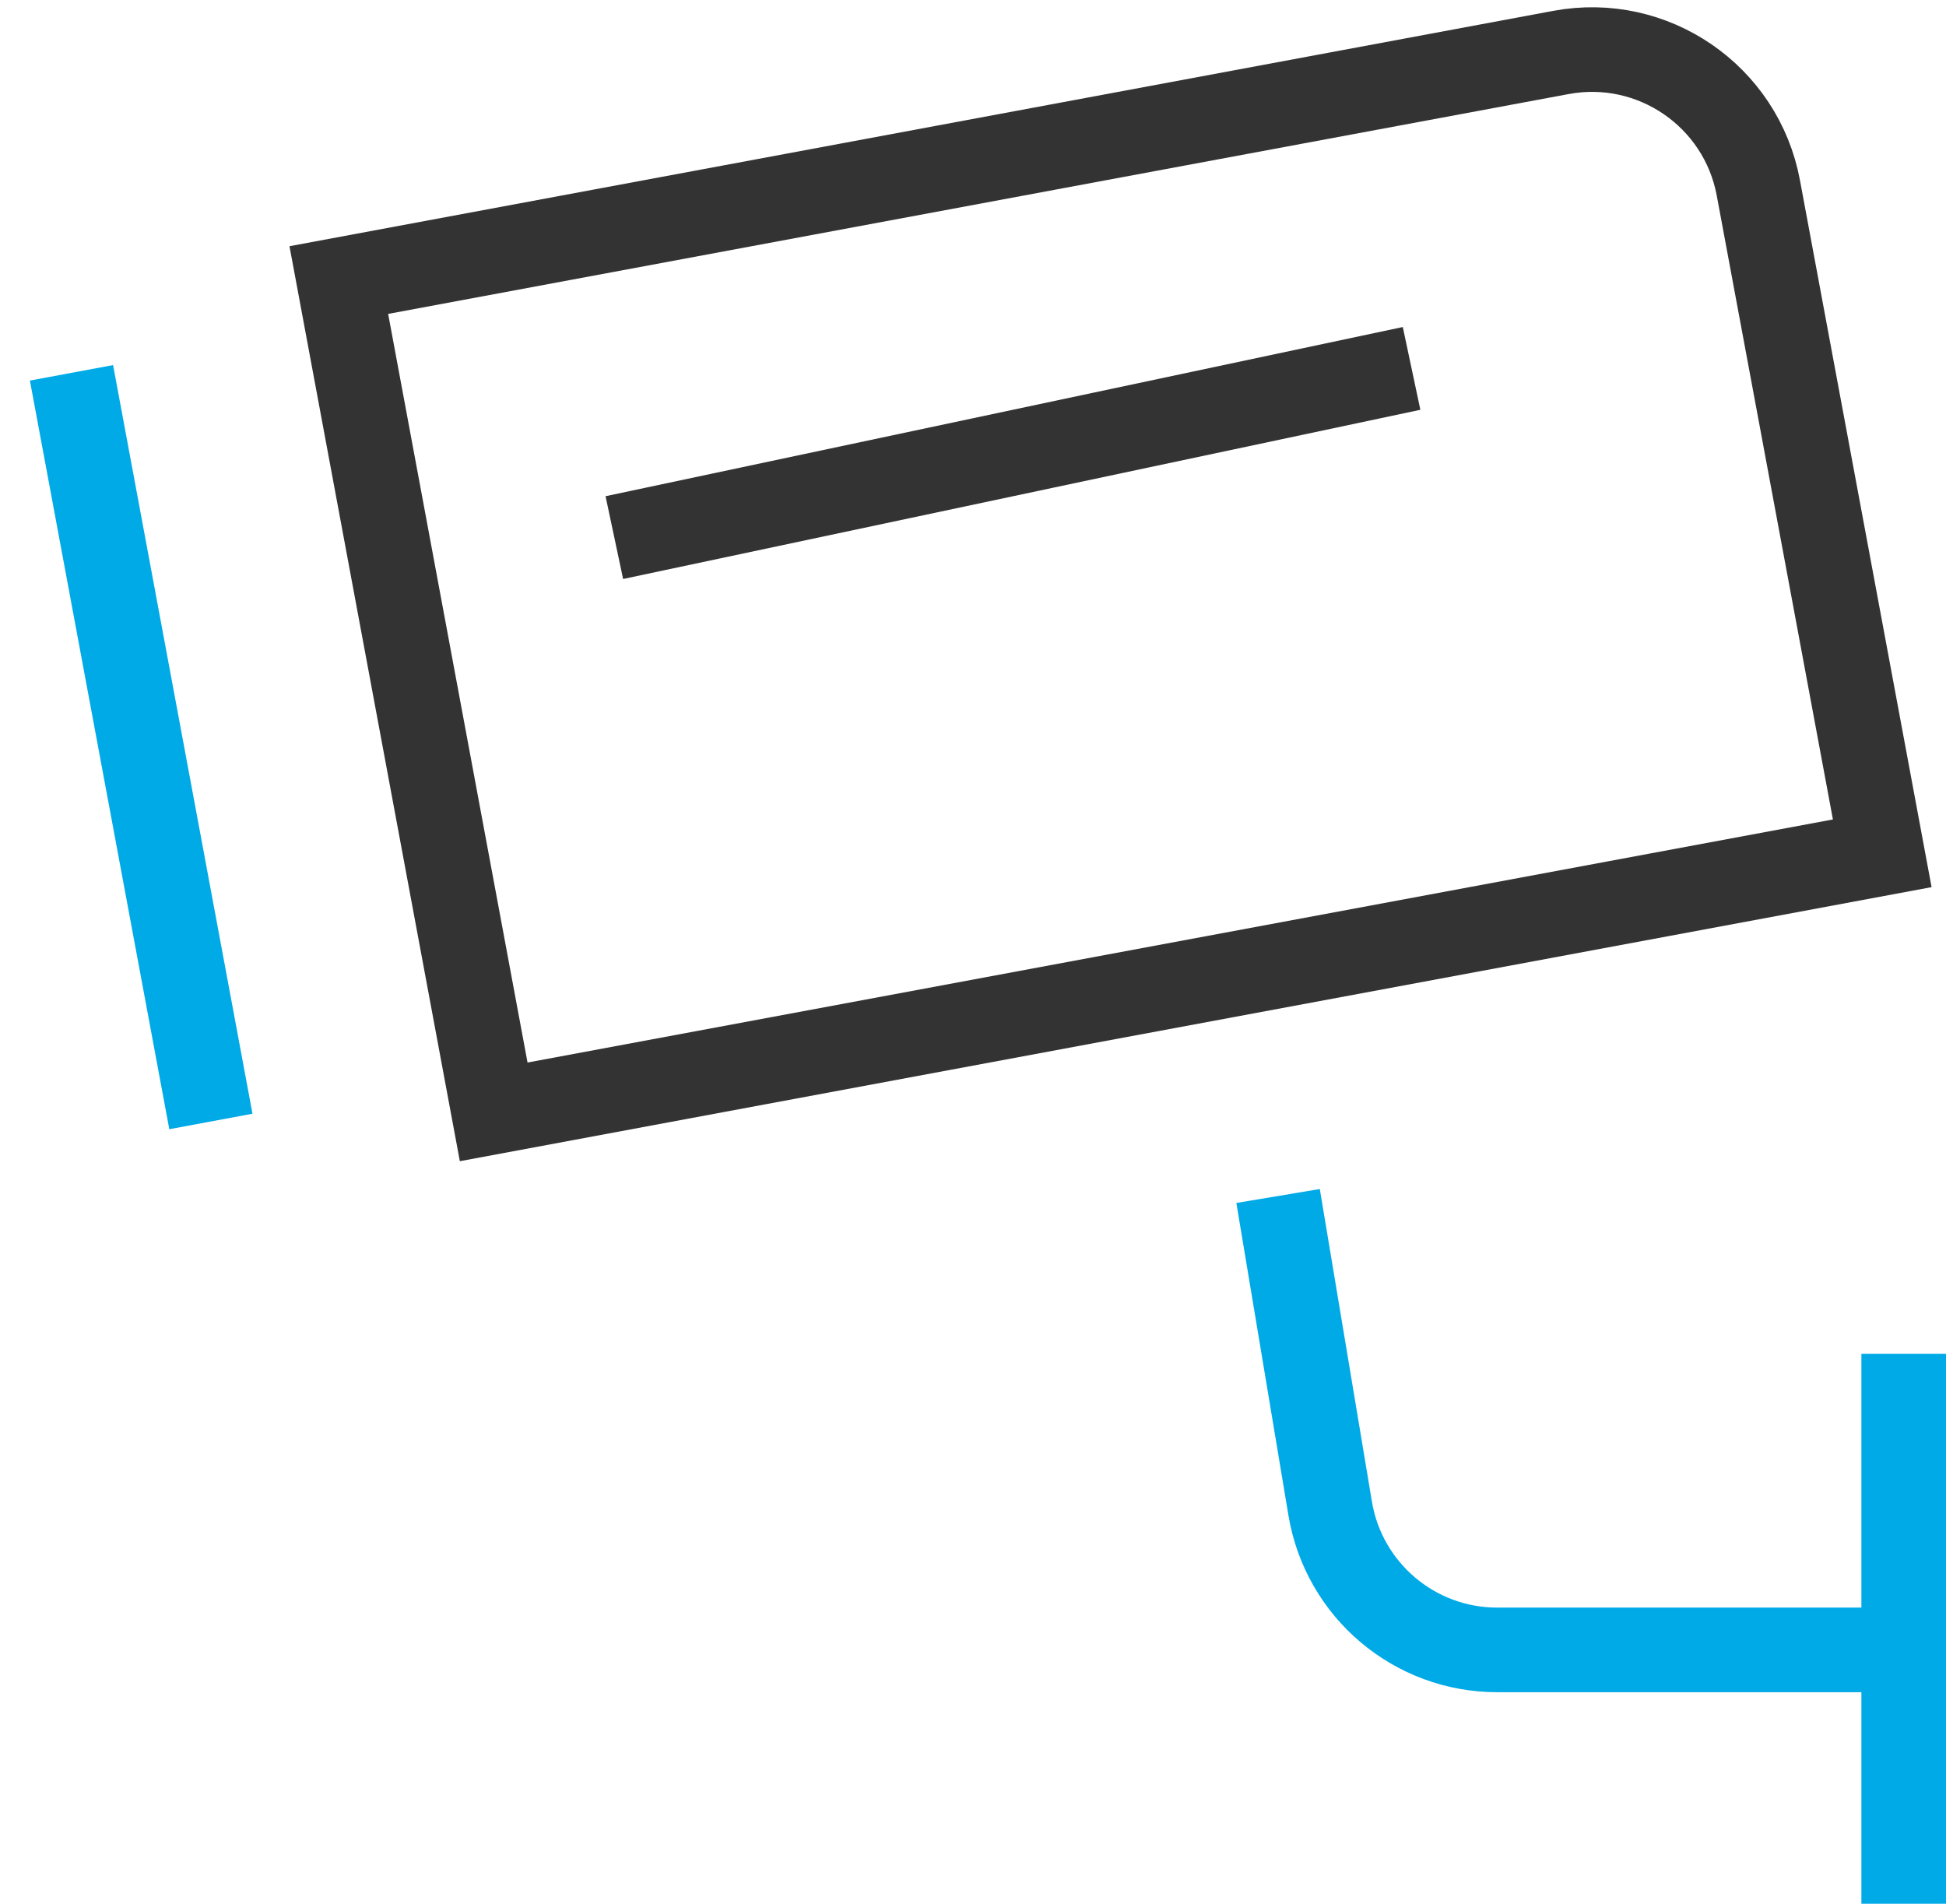 <?xml version="1.0" encoding="UTF-8"?>
<svg width="46px" height="45px" viewBox="0 0 46 45" version="1.1" xmlns="http://www.w3.org/2000/svg" xmlns:xlink="http://www.w3.org/1999/xlink">
    <!-- Generator: Sketch 64 (93537) - https://sketch.com -->
    <title>cctv</title>
    <desc>Created with Sketch.</desc>
    <g id="产品" stroke="none" stroke-width="1" fill="none" fill-rule="evenodd" stroke-linecap="square">
        <g id="基础服务-云主机03✅" transform="translate(-1001, -2342)" stroke-width="2">
            <g id="产品与服务备份-3" transform="translate(0, 2022)">
                <g id="编组-28备份" transform="translate(972, 290)">
                    <g id="编组-46" transform="translate(24, 24)">
                        <g id="cctv" transform="translate(6, 7)">
                            <line x1="14.5" y1="11.5" x2="31.389" y2="7.916" id="直线" stroke="#333333"></line>
                            <path d="M44,38 L34.389,38 C32.434,38 30.765,36.586 30.443,34.658 L29.376,28.257" id="路径" stroke="#00AAE7"></path>
                            <path d="M43.493,19.17 L10.67,25.282 L7.009,5.62 L35.899,0.24 C38.071,-0.164 40.159,1.268 40.564,3.44 L43.493,19.17 Z" id="路径" stroke="#333333"></path>
                            <line x1="0.873" y1="8.796" x2="3.802" y2="24.526" id="路径" stroke="#00AAE7"></line>
                            <line x1="44" y1="43" x2="44" y2="32" id="路径" stroke="#00AAE7"></line>
                        </g>
                    </g>
                </g>
            </g>
        </g>
    </g>
</svg>